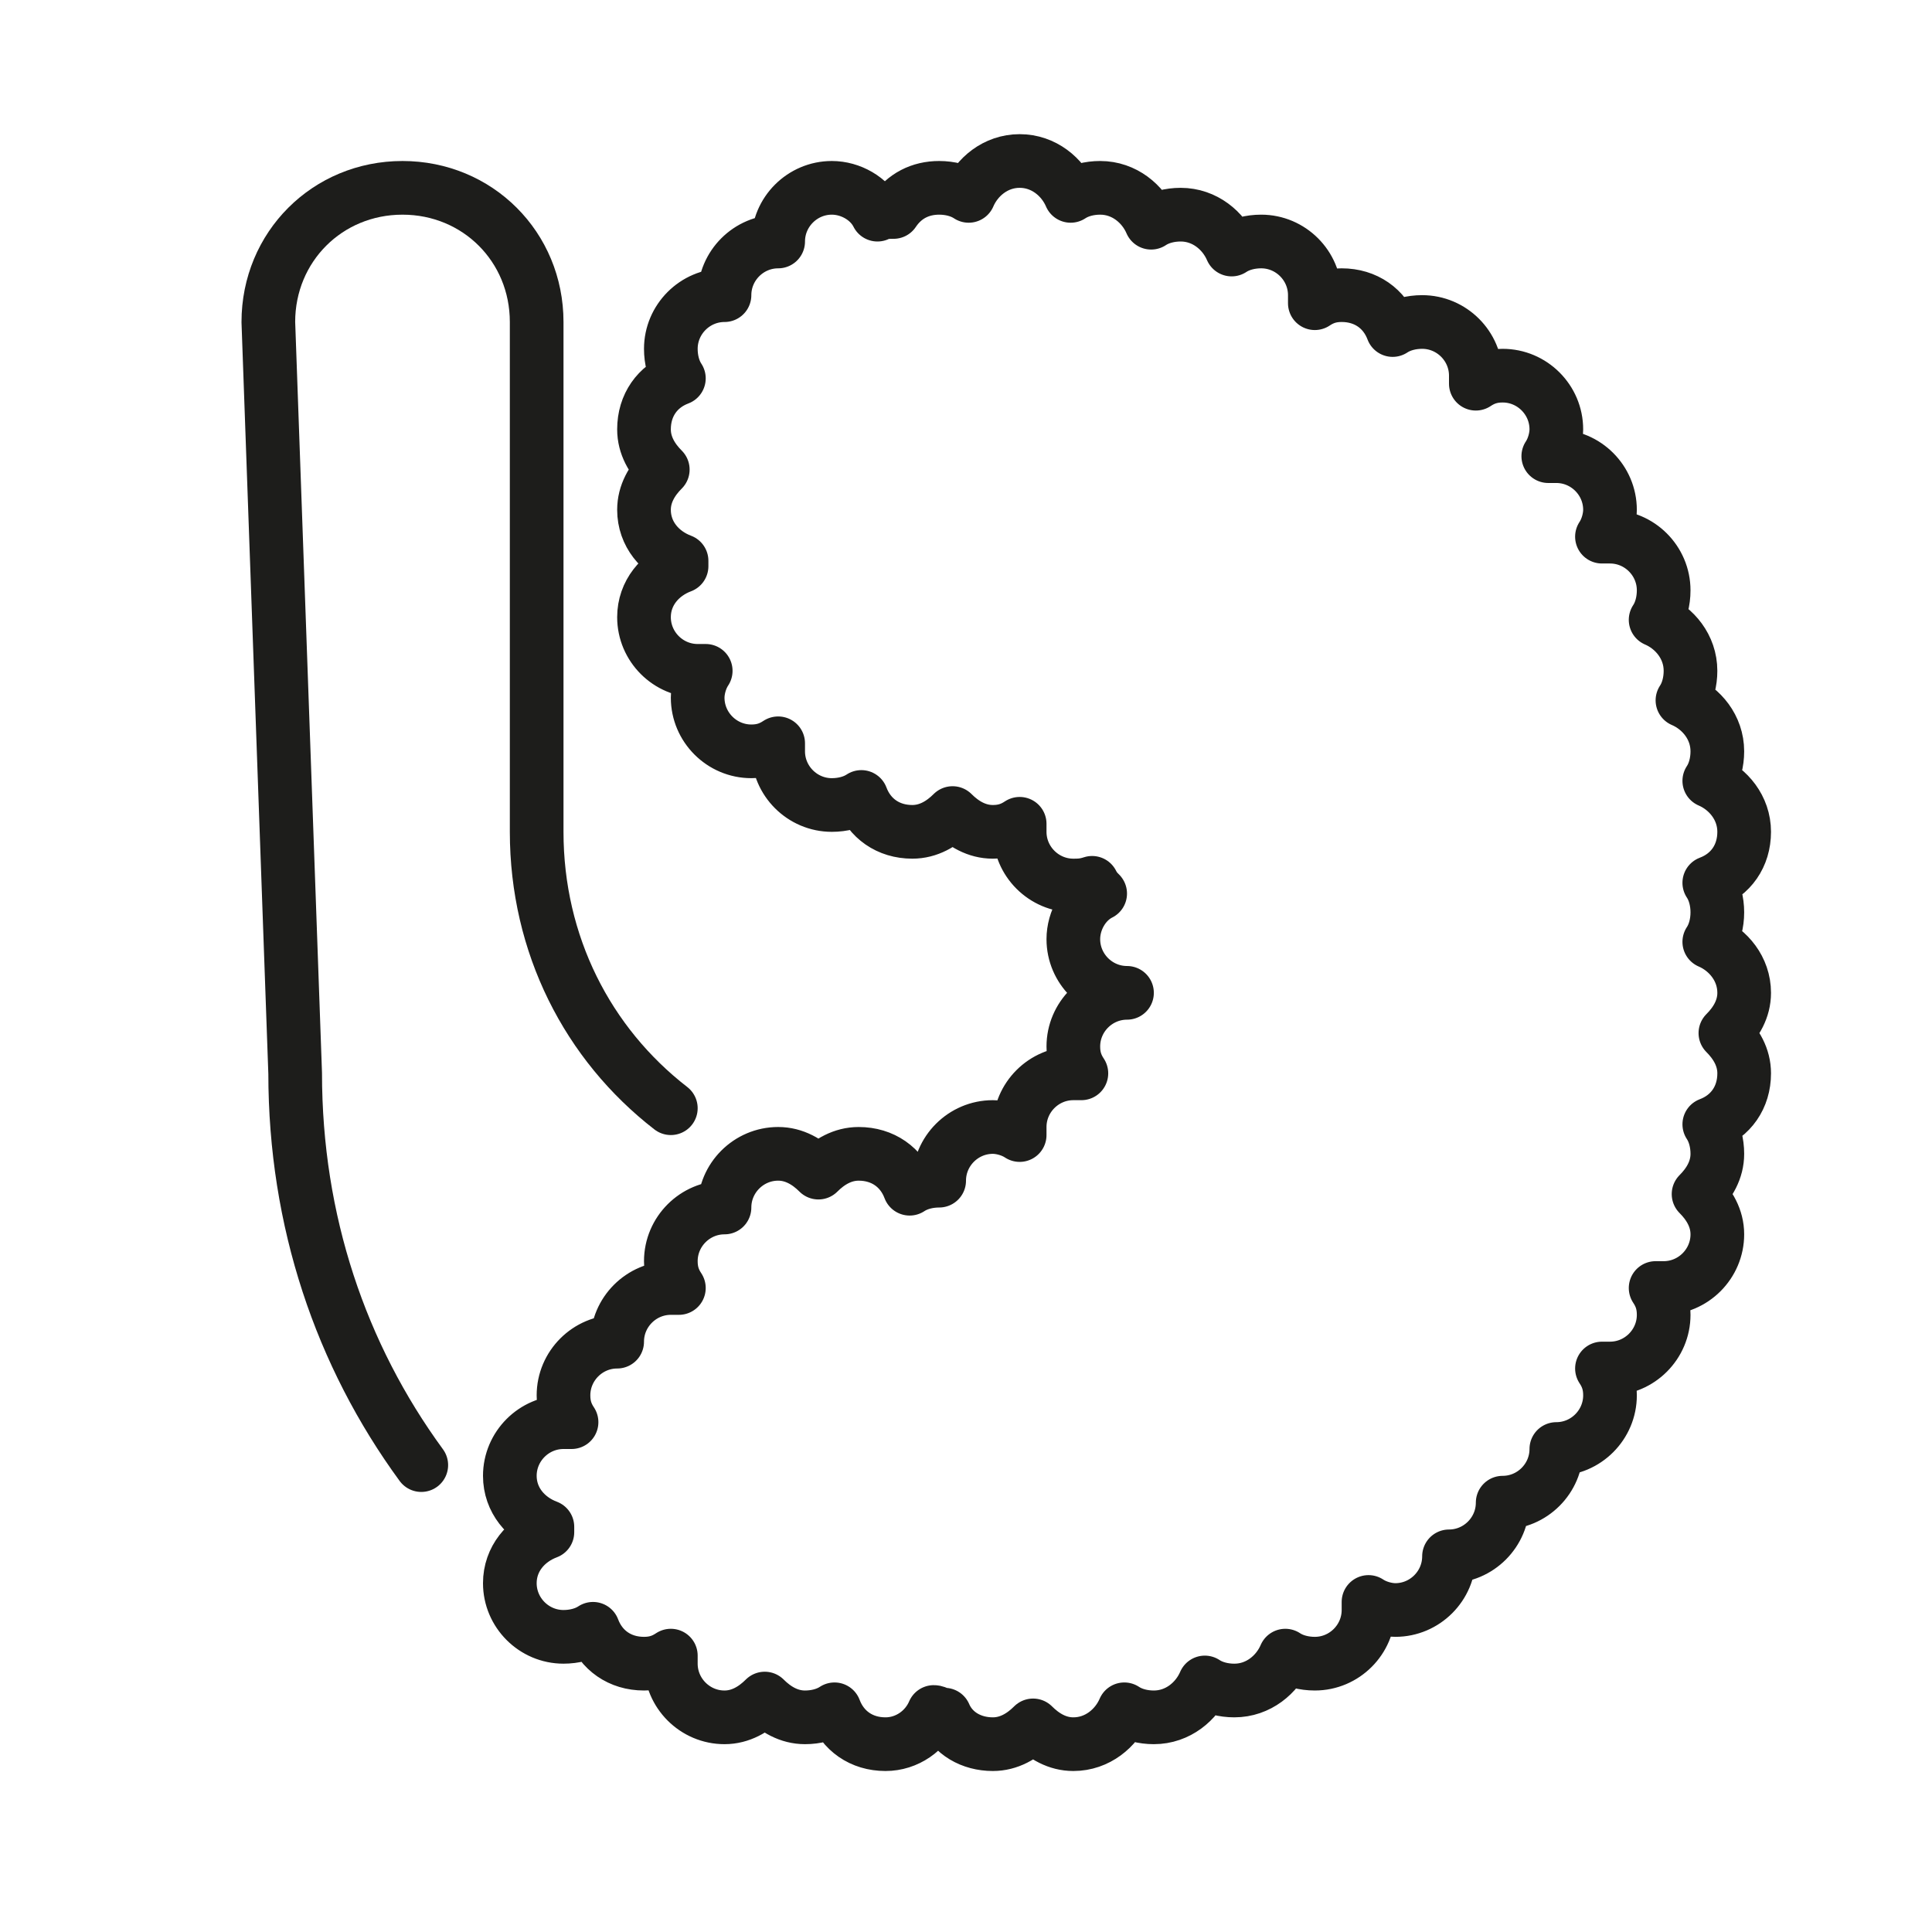 <?xml version="1.0" encoding="utf-8"?>
<!-- Generator: Adobe Illustrator 21.1.0, SVG Export Plug-In . SVG Version: 6.00 Build 0)  -->
<svg version="1.1" id="Ebene_3" xmlns="http://www.w3.org/2000/svg" xmlns:xlink="http://www.w3.org/1999/xlink" x="0px" y="0px"
	 viewBox="0 0 72 72" enable-background="new 0 0 72 72" xml:space="preserve">
<g>
	<path fill="none" stroke="#1D1D1B" stroke-width="2" stroke-linecap="round" stroke-linejoin="round" stroke-miterlimit="10" d="
		M24,19"/>
	<path fill="none" stroke="#1D1D1B" stroke-width="2" stroke-linecap="round" stroke-linejoin="round" stroke-miterlimit="10" d="
		M25,41.3c-3.1-2.4-5-6.1-5-10.3V12c0-2.8-2.2-5-5-5s-5,2.2-5,5l1,28c0,5.5,1.7,10.5,4.7,14.6"/>
	<path fill="none" stroke="#1D1D1B" stroke-width="2" stroke-linecap="round" stroke-linejoin="round" stroke-miterlimit="10" d="
		M63.7,35.1c0.2-0.3,0.3-0.7,0.3-1.1s-0.1-0.8-0.3-1.1c0.8-0.3,1.3-1,1.3-1.9s-0.6-1.6-1.3-1.9c0.2-0.3,0.3-0.7,0.3-1.1
		c0-0.9-0.6-1.6-1.3-1.9c0.2-0.3,0.3-0.7,0.3-1.1c0-0.9-0.6-1.6-1.3-1.9c0.2-0.3,0.3-0.7,0.3-1.1c0-1.1-0.9-2-2-2
		c-0.1,0-0.2,0-0.3,0c0.2-0.3,0.3-0.7,0.3-1c0-1.1-0.9-2-2-2c-0.1,0-0.2,0-0.3,0c0.2-0.3,0.3-0.7,0.3-1c0-1.1-0.9-2-2-2
		c-0.4,0-0.7,0.1-1,0.3c0-0.1,0-0.2,0-0.3c0-1.1-0.9-2-2-2c-0.4,0-0.8,0.1-1.1,0.3c-0.3-0.8-1-1.3-1.9-1.3c-0.4,0-0.7,0.1-1,0.3
		c0-0.1,0-0.2,0-0.3c0-1.1-0.9-2-2-2c-0.4,0-0.8,0.1-1.1,0.3C45.6,8.6,44.9,8,44,8c-0.4,0-0.8,0.1-1.1,0.3C42.6,7.6,41.9,7,41,7
		c-0.4,0-0.8,0.1-1.1,0.3C39.6,6.6,38.9,6,38,6s-1.6,0.6-1.9,1.3C35.8,7.1,35.4,7,35,7c-0.7,0-1.3,0.3-1.7,0.9c-0.2,0-0.4,0-0.6,0.1
		c-0.3-0.6-1-1-1.7-1c-1.1,0-2,0.9-2,2c-1.1,0-2,0.9-2,2c-1.1,0-2,0.9-2,2c0,0.4,0.1,0.8,0.3,1.1c-0.8,0.3-1.3,1-1.3,1.9
		c0,0.6,0.3,1.1,0.7,1.5C24.3,17.9,24,18.4,24,19c0,0.9,0.6,1.6,1.4,1.9c0,0.1,0,0.1,0,0.2c-0.8,0.3-1.4,1-1.4,1.9c0,1.1,0.9,2,2,2
		c0.1,0,0.2,0,0.3,0c-0.2,0.3-0.3,0.7-0.3,1c0,1.1,0.9,2,2,2c0.4,0,0.7-0.1,1-0.3c0,0.1,0,0.2,0,0.3c0,1.1,0.9,2,2,2
		c0.4,0,0.8-0.1,1.1-0.3c0.3,0.8,1,1.3,1.9,1.3c0.6,0,1.1-0.3,1.5-0.7c0.4,0.4,0.9,0.7,1.5,0.7c0.4,0,0.7-0.1,1-0.3
		c0,0.1,0,0.2,0,0.3c0,1.1,0.9,2,2,2c0.2,0,0.4,0,0.7-0.1c0.1,0.2,0.2,0.3,0.3,0.4c-0.6,0.3-1,1-1,1.7c0,1.1,0.9,2,2,2
		c-1.1,0-2,0.9-2,2c0,0.4,0.1,0.7,0.3,1c-0.1,0-0.2,0-0.3,0c-1.1,0-2,0.9-2,2c0,0.1,0,0.2,0,0.3c-0.3-0.2-0.7-0.3-1-0.3
		c-1.1,0-2,0.9-2,2c-0.4,0-0.8,0.1-1.1,0.3c-0.3-0.8-1-1.3-1.9-1.3c-0.6,0-1.1,0.3-1.5,0.7C30.1,43.3,29.6,43,29,43
		c-1.1,0-2,0.9-2,2c-1.1,0-2,0.9-2,2c0,0.4,0.1,0.7,0.3,1c-0.1,0-0.2,0-0.3,0c-1.1,0-2,0.9-2,2c-1.1,0-2,0.9-2,2
		c0,0.4,0.1,0.7,0.3,1c-0.1,0-0.2,0-0.3,0c-1.1,0-2,0.9-2,2c0,0.9,0.6,1.6,1.4,1.9c0,0.1,0,0.1,0,0.2c-0.8,0.3-1.4,1-1.4,1.9
		c0,1.1,0.9,2,2,2c0.4,0,0.8-0.1,1.1-0.3c0.3,0.8,1,1.3,1.9,1.3c0.4,0,0.7-0.1,1-0.3c0,0.1,0,0.2,0,0.3c0,1.1,0.9,2,2,2
		c0.6,0,1.1-0.3,1.5-0.7c0.4,0.4,0.9,0.7,1.5,0.7c0.4,0,0.8-0.1,1.1-0.3c0.3,0.8,1,1.3,1.9,1.3c0.8,0,1.5-0.5,1.8-1.2
		c0.1,0,0.2,0.1,0.4,0.1c0.3,0.7,1,1.1,1.8,1.1c0.6,0,1.1-0.3,1.5-0.7c0.4,0.4,0.9,0.7,1.5,0.7c0.9,0,1.6-0.6,1.9-1.3
		c0.3,0.2,0.7,0.3,1.1,0.3c0.9,0,1.6-0.6,1.9-1.3c0.3,0.2,0.7,0.3,1.1,0.3c0.9,0,1.6-0.6,1.9-1.3c0.3,0.2,0.7,0.3,1.1,0.3
		c1.1,0,2-0.9,2-2c0-0.1,0-0.2,0-0.3c0.3,0.2,0.7,0.3,1,0.3c1.1,0,2-0.9,2-2c1.1,0,2-0.9,2-2c1.1,0,2-0.9,2-2c1.1,0,2-0.9,2-2
		c0-0.4-0.1-0.7-0.3-1c0.1,0,0.2,0,0.3,0c1.1,0,2-0.9,2-2c0-0.4-0.1-0.7-0.3-1c0.1,0,0.2,0,0.3,0c1.1,0,2-0.9,2-2
		c0-0.6-0.3-1.1-0.7-1.5c0.4-0.4,0.7-0.9,0.7-1.5c0-0.4-0.1-0.8-0.3-1.1c0.8-0.3,1.3-1,1.3-1.9c0-0.6-0.3-1.1-0.7-1.5
		c0.4-0.4,0.7-0.9,0.7-1.5C65,36.1,64.4,35.4,63.7,35.1z"/>
</g>
</svg>
